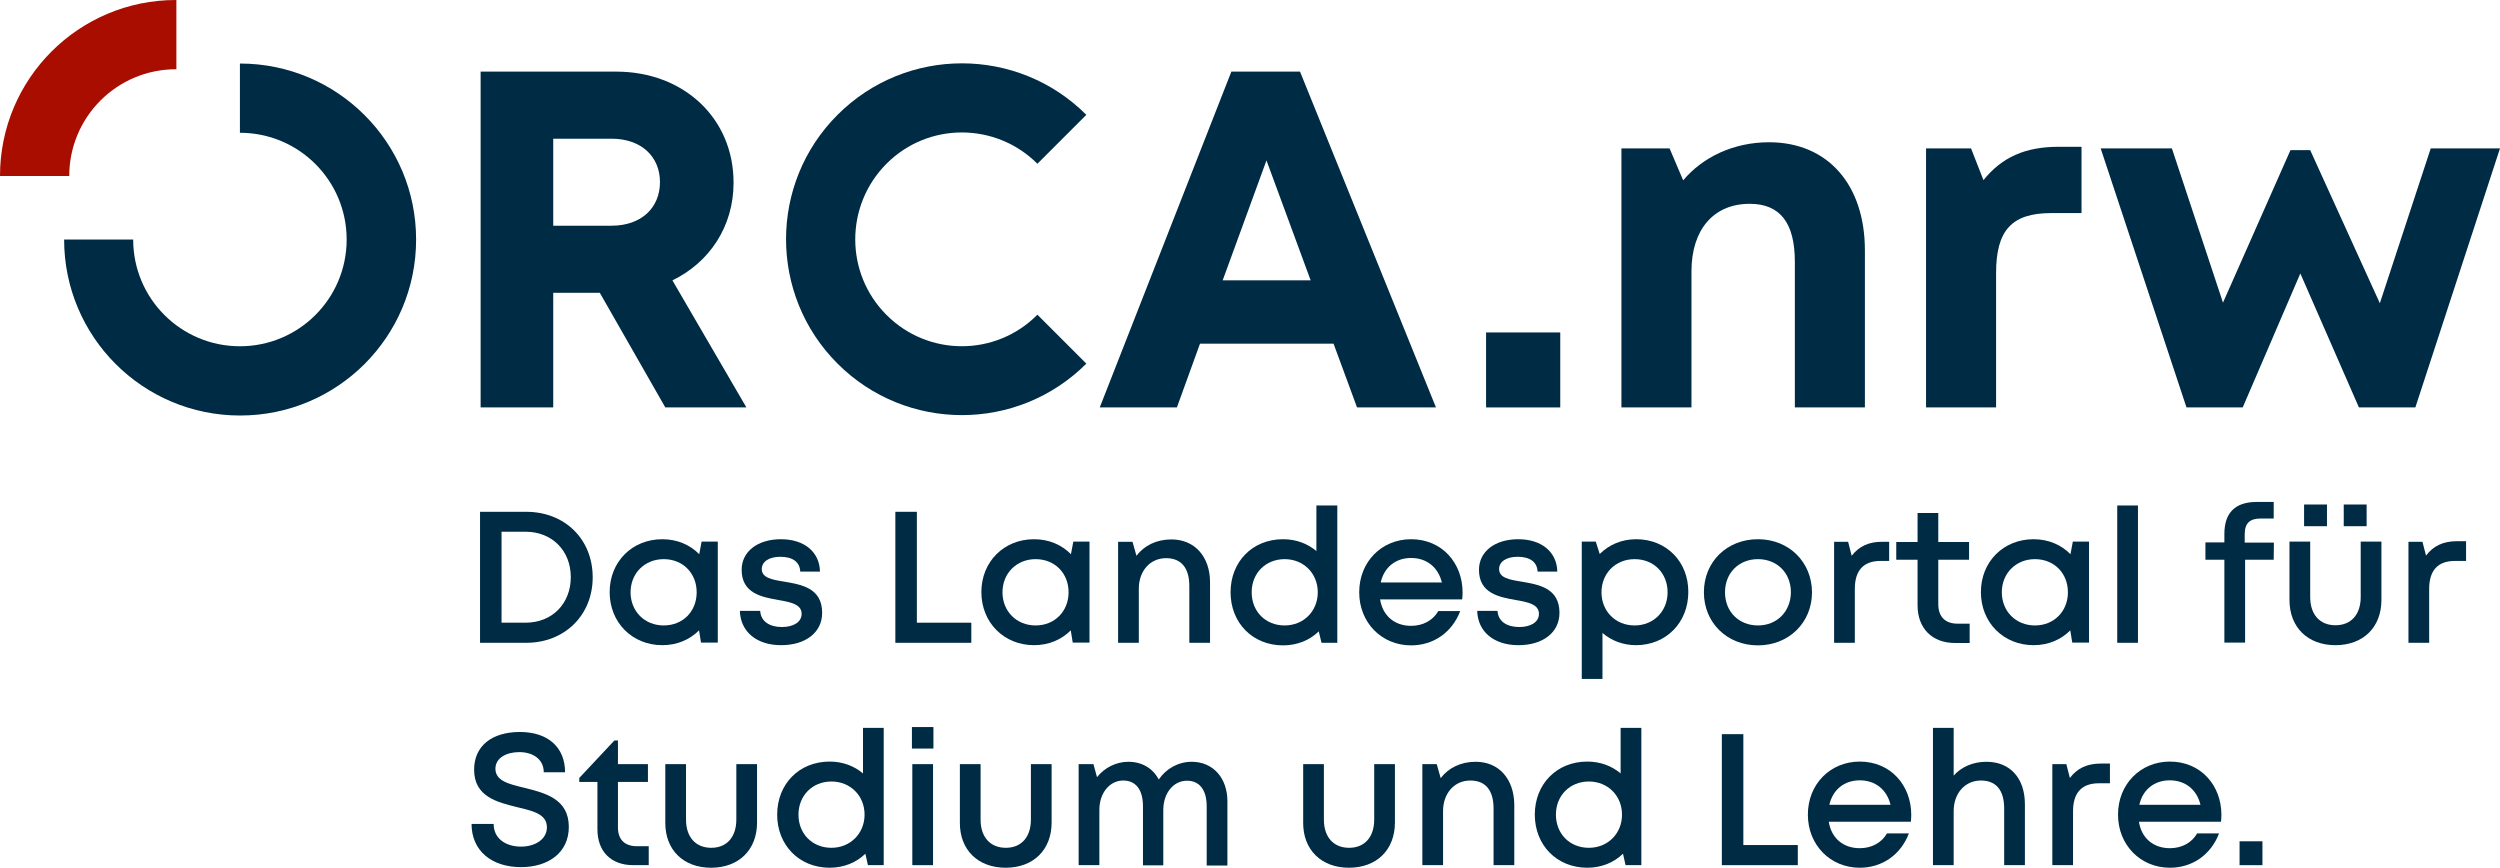 <?xml version="1.0" encoding="utf-8"?>
<!-- Generator: Adobe Illustrator 25.0.0, SVG Export Plug-In . SVG Version: 6.00 Build 0)  -->
<svg version="1.1" id="Ebene_1" xmlns="http://www.w3.org/2000/svg" xmlns:xlink="http://www.w3.org/1999/xlink" x="0px" y="0px"
	 viewBox="0 0 1267.1 439.8" style="enable-background:new 0 0 1267.1 439.8;" xml:space="preserve">
<style type="text/css">
	.st0{fill:#002B44;}
	.st1{fill:#A90D00;}
</style>
<path class="st0" d="M340.8,142.1c18.8-9.1,31-27.3,31-49.5c0-32.8-25.4-56.3-59.5-56.3h-68.7v170.2h36.8v-58.1h23.6l33.2,58.1h41.1
	L340.8,142.1z M309.9,114.4h-29.5V70.3h29.5c15.4,0,24.6,9.3,24.6,22C334.5,105.1,325.3,114.4,309.9,114.4z"/>
<path class="st0" d="M658.9,36.3h-34.8l-66.7,170.2h39.1l11.7-32.3h67.7l11.9,32.3h40L658.9,36.3z M619.7,142.1l22.2-60.8l22.4,60.8
	H619.7z"/>
<rect x="753.2" y="168.5" class="st0" width="37.6" height="38"/>
<g>
	<path class="st0" d="M896.6,72.1c-17.9,0-33.6,7.5-43.5,19.3l-6.9-16.2h-24.4v131.3h35.5v-69c0-21.1,11.2-34.2,29.5-34.2
		c15.4,0,22.9,9.6,22.9,29.4v73.8h35.5v-79.6C945.2,93.7,926.5,72.1,896.6,72.1"/>
	<path class="st0" d="M1005.3,91.3L999,75.2h-22.8v131.3h35.5v-68.2c0-21.5,7.9-30.3,27.9-30.3h15.4V74.4h-11.7
		C1026.5,74.4,1014.6,79.7,1005.3,91.3"/>
</g>
<polygon class="st0" points="1232,75.2 1206.2,153.7 1170.9,76.1 1160.9,76.1 1126.7,153.4 1100.8,75.2 1064.7,75.2 1108.2,206.5 
	1136.7,206.5 1165.9,138.6 1195.6,206.5 1224.2,206.5 1267.1,75.2 "/>
<path class="st0" d="M121.6,32.2v35.1c29.9,0,54.1,24.2,54.1,54.1c0,29.9-24.2,54.1-54.1,54.1s-54.1-24.2-54.1-54.1h-35
	c0,49.3,39.9,89.2,89.2,89.2s89.2-39.9,89.2-89.2S170.9,32.2,121.6,32.2"/>
<path class="st0" d="M449.3,159.6c-21.1-21.1-21.1-55.4,0-76.6s55.4-21.1,76.5,0l24.8-24.8c-34.8-34.8-91.3-34.8-126.1,0
	s-34.8,91.3,0,126.1s91.3,34.8,126.1,0l-24.8-24.8C504.7,180.8,470.4,180.8,449.3,159.6"/>
<path class="st1" d="M89.4,0c-0.1,0-0.1,0-0.2,0C39.9,0,0,39.9,0,89.2h35.1c0-29.9,24.2-54.1,54.1-54.1c0.1,0,0.1,0,0.2,0V0z"/>
<rect x="1187.9" y="255.7" class="st0" width="11.6" height="11"/>
<rect x="1167.8" y="255.7" class="st0" width="11.6" height="11"/>
<rect x="1135.1" y="426.4" class="st0" width="11.6" height="12.1"/>
<path class="st0" d="M1125.9,413c0-14.9-10.4-27-26.1-27c-15,0-26.3,11.5-26.3,26.9c0,15.3,11.3,26.9,26.3,26.9
	c11.4,0,20.8-6.6,24.9-17.4h-11.1c-2.7,4.7-7.7,7.5-13.8,7.5c-8.4,0-14.4-5.1-15.7-13.4h41.6C1125.8,415.3,1125.9,414.2,1125.9,413z
	 M1084.3,407.9c1.7-7.6,7.5-12.4,15.4-12.4c7.8,0,13.7,4.6,15.6,12.4H1084.3z"/>
<path class="st0" d="M1064.8,387c-7,0-12,2.4-15.7,7.3l-1.8-7h-7.1v51.2h10.5v-27.3c0-9.3,4.3-14.2,13.1-14.2h5.6v-10L1064.8,387
	L1064.8,387z"/>
<path class="st0" d="M1006.8,386.1c-6.8,0-12.7,2.6-16.6,7v-24.2h-10.5v69.6h10.5v-27.4c0-9.1,5.8-15.5,13.8-15.5
	c7.8,0,11.8,5,11.8,14.2v28.7h10.5v-30.9C1026.3,394.4,1018.8,386.1,1006.8,386.1"/>
<path class="st0" d="M968.7,413c0-14.9-10.4-27-26.1-27c-15,0-26.3,11.5-26.3,26.9c0,15.3,11.3,26.9,26.3,26.9
	c11.4,0,20.8-6.6,24.9-17.4h-11.1c-2.7,4.7-7.7,7.5-13.8,7.5c-8.4,0-14.4-5.1-15.7-13.4h41.6C968.6,415.3,968.7,414.2,968.7,413z
	 M927.2,407.9c1.7-7.6,7.5-12.4,15.4-12.4c7.8,0,13.7,4.6,15.6,12.4H927.2z"/>
<polygon class="st0" points="883.6,428.3 883.6,372.1 872.7,372.1 872.7,438.5 911.2,438.5 911.2,428.3 "/>
<path class="st0" d="M821.4,368.9V392c-4.5-3.8-10.3-6-16.9-6c-15.5,0-26.6,11.4-26.6,26.9c0,15.4,11.1,26.9,26.6,26.9
	c7.2,0,13.5-2.6,18.1-7.1l1.3,5.8h8v-69.6H821.4z M805.3,429.7c-9.7,0-16.7-7.1-16.7-16.8s7.1-16.8,16.7-16.8s16.8,7.2,16.8,16.8
	C822.1,422.4,815,429.7,805.3,429.7z"/>
<path class="st0" d="M747.9,386.1c-7.5,0-13.8,3.1-17.7,8.3l-2-7.1h-7.3v51.2h10.5v-27.4c0-9,5.7-15.5,13.8-15.5
	c7.7,0,11.8,4.9,11.8,14.2v28.7h10.5v-30.9C767.3,395,759.9,386.1,747.9,386.1z"/>
<path class="st0" d="M683.7,439.8c14.1,0,23.3-9.1,23.3-22.9v-29.6h-10.5v28.1c0,8.8-4.8,14.3-12.7,14.3c-7.9,0-12.8-5.4-12.8-14.3
	v-28.1h-10.5v29.6C660.4,430.7,669.7,439.8,683.7,439.8z"/>
<path class="st0" d="M604,386.1c-6.8,0-13,3.5-16.7,9c-2.9-5.6-8.4-9-15.4-9c-6.2,0-12.1,3-15.9,7.8l-1.8-6.6h-7.5v51.2h10.5v-28
	c0-8.7,5.3-14.9,12.1-14.9c6.4,0,10,4.7,10,13v30h10.3v-28c0-8.7,5.2-14.9,12-14.9c6.4,0,10,4.7,10,13v30h10.5v-32.6
	C622.1,394.3,614.8,386.1,604,386.1L604,386.1z"/>
<path class="st0" d="M509.7,439.8c14.1,0,23.3-9.1,23.3-22.9v-29.6h-10.5v28.1c0,8.8-4.8,14.3-12.7,14.3c-7.9,0-12.8-5.4-12.8-14.3
	v-28.1h-10.5v29.6C486.4,430.7,495.6,439.8,509.7,439.8z"/>
<rect x="462.4" y="387.3" class="st0" width="10.5" height="51.2"/>
<rect x="462.2" y="368.5" class="st0" width="10.9" height="10.9"/>
<path class="st0" d="M437.4,368.9V392c-4.5-3.8-10.3-6-16.9-6c-15.5,0-26.6,11.4-26.6,26.9c0,15.4,11.1,26.9,26.6,26.9
	c7.2,0,13.5-2.6,18.1-7.1l1.3,5.8h8v-69.6H437.4z M421.4,429.7c-9.7,0-16.7-7.1-16.7-16.8s7.1-16.8,16.7-16.8
	c9.6,0,16.8,7.2,16.8,16.8C438.2,422.4,431,429.7,421.4,429.7z"/>
<path class="st0" d="M360.4,439.8c14.1,0,23.3-9.1,23.3-22.9v-29.6h-10.5v28.1c0,8.8-4.8,14.3-12.7,14.3c-7.9,0-12.8-5.4-12.8-14.3
	v-28.1h-10.5v29.6C337.1,430.7,346.3,439.8,360.4,439.8z"/>
<path class="st0" d="M322.8,428.9c-6.2,0-9.6-3.4-9.6-9.5v-23.1h15.2v-9h-15.2v-12h-1.8l-17.8,19v2h9.2v24
	c0,11.3,6.9,18.2,18.2,18.2h7.8v-9.6L322.8,428.9L322.8,428.9z"/>
<path class="st0" d="M264.1,439.5c13.5,0,24.2-7.1,24.2-20.4c0-14.3-12.2-17.2-22.5-19.8c-7.9-1.9-14.7-3.5-14.7-9.7
	c0-5.4,5.5-8.4,12.1-8.4c6.9,0,12.4,3.6,12.4,10.2h10.8c0-12.5-8.5-20.4-22.9-20.4c-14.2,0-23.2,7.1-23.2,19.1
	c0,13.7,11.7,16.5,21.8,19c8,1.9,15.1,3.5,15.1,10.2c0,6.1-6,9.8-13.1,9.8c-7.8,0-13.9-4.1-13.9-11.5H239
	C239,431.2,249.2,439.5,264.1,439.5"/>
<path class="st0" d="M1245.3,274.3c-7,0-12,2.4-15.7,7.3l-1.8-7h-7.1v51.2h10.5v-27.3c0-9.3,4.3-14.2,13.1-14.2h5.6v-10H1245.3z"/>
<path class="st0" d="M1183.7,327c14.1,0,23.3-9.1,23.3-22.9v-29.6h-10.5v28.1c0,8.8-4.8,14.3-12.8,14.3c-7.9,0-12.8-5.4-12.8-14.3
	v-28.1h-10.5v29.6C1160.4,317.9,1169.6,327,1183.7,327"/>
<path class="st0" d="M1152.5,275h-14.8v-4.1c0-5.7,2.5-8.1,8.2-8.1h6.5v-8.4h-8.6c-11.2,0-16.4,5.8-16.4,16.2v4.3h-9.6v8.8h9.6v42
	h10.5v-42h14.5L1152.5,275L1152.5,275z"/>
<rect x="1073.1" y="256.2" class="st0" width="10.5" height="69.6"/>
<path class="st0" d="M1050.6,274.5l-1.2,6.4c-4.7-4.8-11.2-7.6-18.7-7.6c-15.3,0-26.7,11.4-26.7,26.8c0,15.4,11.4,26.9,26.7,26.9
	c7.5,0,13.9-2.8,18.6-7.5l1,6.2h8.5v-51.2H1050.6z M1031.4,317c-9.7,0-16.8-7.2-16.8-16.8s7.1-16.8,16.8-16.8
	c9.7,0,16.7,7.1,16.7,16.8C1048.1,309.8,1041.1,317,1031.4,317z"/>
<path class="st0" d="M938.5,281.7l-1.8-7.1h-7.1v51.2h10.5v-27.3c0-9.3,4.3-14.2,13.1-14.2h4.3v-9.7h-3.3
	C947.2,274.5,942.2,276.9,938.5,281.7z"/>
<path class="st0" d="M992.2,316.1c-6.3,0-9.8-3.5-9.8-9.9v-22.5h15.6v-9h-15.6V260h-10.5v14.7h-10.8v9h10.8v23.1
	c0,11.7,7.4,19.1,19,19.1h7.4v-9.8L992.2,316.1L992.2,316.1z"/>
<path class="st0" d="M891,273.3c-15.7,0-27.4,11.4-27.4,26.9c0,15.4,11.7,26.9,27.4,26.9c15.6,0,27.4-11.5,27.4-26.9
	C918.3,284.7,906.6,273.3,891,273.3z M891,317c-9.7,0-16.7-7-16.7-16.8s7-16.8,16.7-16.8s16.7,7,16.7,16.8
	C907.6,310,900.6,317,891,317z"/>
<path class="st0" d="M829.3,273.3c-7.4,0-13.8,2.8-18.5,7.5l-2-6.3h-7.1v69.6h10.5v-23.3c4.5,3.9,10.4,6.2,17,6.2
	c15.3,0,26.5-11.5,26.5-26.9C855.8,284.7,844.6,273.3,829.3,273.3z M828.5,317c-9.7,0-16.8-7.2-16.8-16.8s7.1-16.8,16.8-16.8
	s16.7,7.1,16.7,16.8C845.2,309.8,838.1,317,828.5,317z"/>
<path class="st0" d="M769.6,327c12.5,0,20.8-6.5,20.8-16.4c0-12.6-10.5-14.3-19.2-15.8c-6.2-1-11.4-1.9-11.4-6.4
	c0-3.7,3.6-6.2,9.4-6.2c6.2,0,9.9,2.6,10.1,7.5h10c-0.2-9.9-7.9-16.4-19.8-16.4c-11.9,0-19.9,6.3-19.9,15.5
	c0,11.9,10.1,13.8,18.6,15.3c6.3,1.1,11.8,2.2,11.8,7c0,4.3-4.3,6.7-10,6.7c-6.2,0-10.7-2.8-11-8.2h-10.3
	C749,320.2,757.2,327,769.6,327"/>
<path class="st0" d="M715.2,273.3c-15,0-26.3,11.5-26.3,26.9c0,15.3,11.3,26.9,26.3,26.9c11.4,0,20.8-6.6,24.9-17.4H729
	c-2.7,4.7-7.7,7.5-13.8,7.5c-8.4,0-14.4-5.1-15.7-13.4h41.6c0.1-1.1,0.2-2.3,0.2-3.5l0,0C741.3,285.4,730.9,273.3,715.2,273.3z
	 M699.8,295.2c1.7-7.6,7.5-12.4,15.4-12.4c7.8,0,13.7,4.6,15.6,12.4H699.8z"/>
<path class="st0" d="M667.2,256.2v23.1c-4.5-3.8-10.3-6-16.9-6c-15.5,0-26.6,11.4-26.6,26.9c0,15.4,11.1,26.9,26.6,26.9
	c7.2,0,13.5-2.6,18.1-7.1l1.4,5.8h8v-69.6L667.2,256.2L667.2,256.2z M651.1,317c-9.7,0-16.7-7.1-16.7-16.8s7.1-16.8,16.7-16.8
	s16.8,7.2,16.8,16.8C667.9,309.7,660.8,317,651.1,317z"/>
<path class="st0" d="M593.7,273.4c-7.5,0-13.8,3.1-17.7,8.3l-2-7.1h-7.3v51.2h10.5v-27.4c0-9,5.7-15.5,13.8-15.5
	c7.7,0,11.8,4.9,11.8,14.2v28.7h10.5v-30.9C613.2,282.3,605.7,273.4,593.7,273.4z"/>
<path class="st0" d="M544,274.5l-1.2,6.4c-4.7-4.8-11.2-7.6-18.7-7.6c-15.3,0-26.7,11.4-26.7,26.8c0,15.4,11.4,26.9,26.7,26.9
	c7.5,0,13.9-2.8,18.6-7.5l1,6.2h8.5v-51.2H544z M524.9,317c-9.7,0-16.8-7.2-16.8-16.8s7.1-16.8,16.8-16.8s16.7,7.1,16.7,16.8
	S534.5,317,524.9,317z"/>
<polygon class="st0" points="464.7,315.6 464.7,259.4 453.8,259.4 453.8,325.8 492.3,325.8 492.3,315.6 "/>
<path class="st0" d="M395.9,327c12.5,0,20.8-6.5,20.8-16.4c0-12.6-10.5-14.3-19.2-15.8c-6.2-1-11.4-1.9-11.4-6.4
	c0-3.7,3.6-6.2,9.4-6.2c6.2,0,9.9,2.6,10.1,7.5h10c-0.2-9.9-7.9-16.4-19.8-16.4c-11.9,0-19.9,6.3-19.9,15.5
	c0,11.9,10.1,13.8,18.6,15.3c6.3,1.1,11.8,2.2,11.8,7c0,4.3-4.3,6.7-10,6.7c-6.2,0-10.7-2.8-11-8.2H375
	C375.3,320.2,383.5,327,395.9,327"/>
<path class="st0" d="M355.6,274.5l-1.2,6.4c-4.7-4.8-11.2-7.6-18.7-7.6c-15.3,0-26.7,11.4-26.7,26.8c0,15.4,11.4,26.9,26.7,26.9
	c7.5,0,13.9-2.8,18.6-7.5l1,6.2h8.5v-51.2H355.6z M336.4,317c-9.7,0-16.8-7.2-16.8-16.8s7.1-16.8,16.8-16.8
	c9.7,0,16.7,7.1,16.7,16.8S346.1,317,336.4,317z"/>
<path class="st0" d="M266.7,259.4h-23.4v66.4h23.4c19.5,0,33.7-14,33.7-33.2C300.4,273.3,286.3,259.4,266.7,259.4z M266.4,315.6
	h-12.2v-46.1h12.2c13.4,0,22.9,9.6,22.9,23C289.3,305.9,279.9,315.6,266.4,315.6z"/>
</svg>
